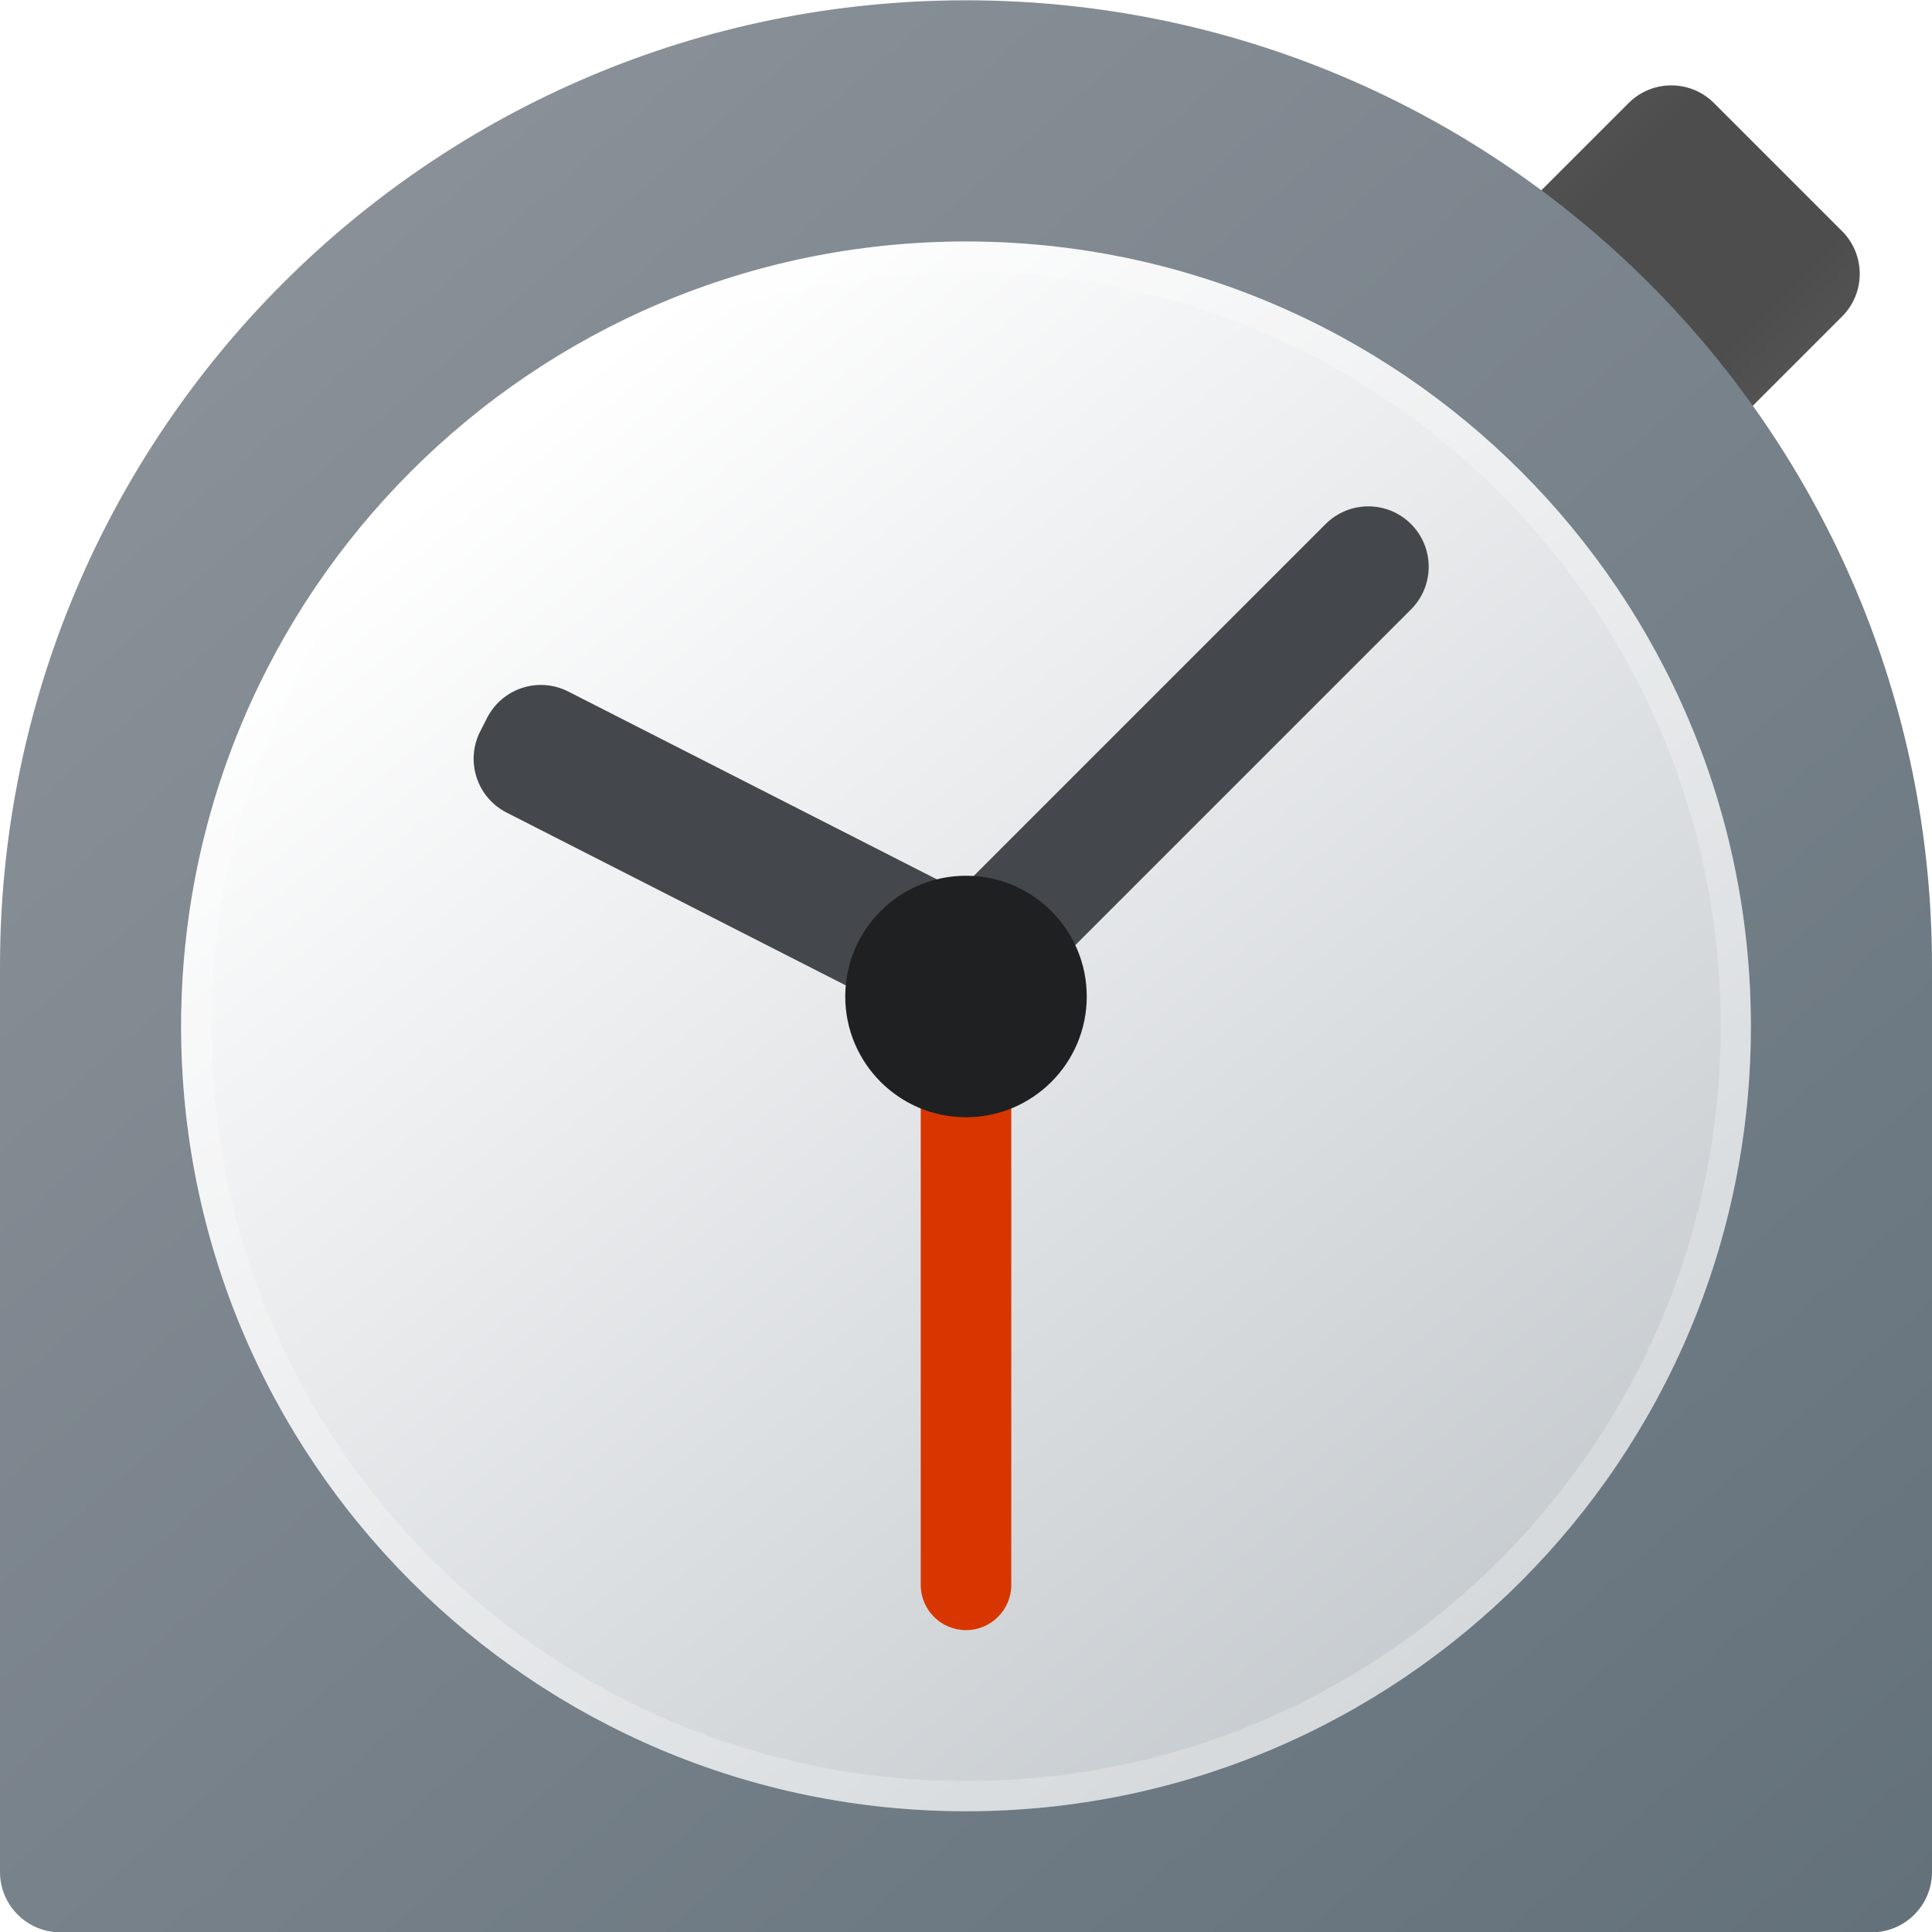 <svg width="6400" height="6400" viewBox="0 0 6400 6400" fill="none" xmlns="http://www.w3.org/2000/svg">
<g clip-path="url(#clip0_111_39)">
<path d="M4900 836.395L5394.97 341.421C5473.08 263.316 5599.71 263.316 5677.82 341.421L6102.03 765.633C6180.14 843.738 6180.14 970.371 6102.03 1048.48L5607.06 1543.45L4900 836.395Z" fill="url(#paint0_linear_111_39)"/>
<g filter="url(#filter0_d_111_39)">
<path d="M0 3200C0 1432.69 1432.69 0 3200 0C4967.31 0 6400 1432.69 6400 3200V6200C6400 6310.46 6310.46 6400 6200 6400H3200H200C89.543 6400 0 6310.46 0 6200V3200Z" fill="url(#paint1_linear_111_39)"/>
</g>
<g filter="url(#filter1_d_111_39)">
<path d="M3200 5800C4635.94 5800 5800 4635.94 5800 3200C5800 1764.06 4635.94 600 3200 600C1764.06 600 600 1764.06 600 3200C600 4635.94 1764.06 5800 3200 5800Z" fill="url(#paint2_linear_111_39)"/>
<path d="M3200 5750C4608.33 5750 5750 4608.33 5750 3200C5750 1791.67 4608.33 650 3200 650C1791.67 650 650 1791.67 650 3200C650 4608.33 1791.67 5750 3200 5750Z" stroke="white" stroke-opacity="0.25" stroke-width="100"/>
</g>
<path d="M3050 3500H3350V5250C3350 5332.84 3282.84 5400 3200 5400C3117.16 5400 3050 5332.84 3050 5250V3500Z" fill="#D83600"/>
<path d="M3397.21 3062.58L3192.91 3463.53L1678.2 2691.75C1579.79 2641.6 1540.65 2521.17 1590.8 2422.75L1613.5 2378.2C1663.65 2279.78 1784.08 2240.65 1882.5 2290.8L3397.21 3062.58Z" fill="#44484C"/>
<path d="M3005.4 3121.87L3288.24 3404.71L4674.15 2018.8C4752.26 1940.69 4752.26 1814.06 4674.15 1735.96C4596.05 1657.85 4469.41 1657.85 4391.31 1735.96L3005.4 3121.87Z" fill="#44484C"/>
<g filter="url(#filter2_d_111_39)">
<g filter="url(#filter3_d_111_39)">
<path d="M3200 3600C3420.91 3600 3600 3420.91 3600 3200C3600 2979.09 3420.91 2800 3200 2800C2979.09 2800 2800 2979.09 2800 3200C2800 3420.91 2979.09 3600 3200 3600Z" fill="#1E2021"/>
</g>
</g>
</g>
<defs>
<filter id="filter0_d_111_39" x="-1" y="0" width="6402" height="6402" filterUnits="userSpaceOnUse" color-interpolation-filters="sRGB">
<feFlood flood-opacity="0" result="BackgroundImageFix"/>
<feColorMatrix in="SourceAlpha" type="matrix" values="0 0 0 0 0 0 0 0 0 0 0 0 0 0 0 0 0 0 127 0" result="hardAlpha"/>
<feOffset dy="1"/>
<feGaussianBlur stdDeviation="0.5"/>
<feComposite in2="hardAlpha" operator="out"/>
<feColorMatrix type="matrix" values="0 0 0 0 1 0 0 0 0 1 0 0 0 0 1 0 0 0 0.25 0"/>
<feBlend mode="normal" in2="BackgroundImageFix" result="effect1_dropShadow_111_39"/>
<feBlend mode="normal" in="SourceGraphic" in2="effect1_dropShadow_111_39" result="shape"/>
</filter>
<filter id="filter1_d_111_39" x="400" y="600" width="5600" height="5600" filterUnits="userSpaceOnUse" color-interpolation-filters="sRGB">
<feFlood flood-opacity="0" result="BackgroundImageFix"/>
<feColorMatrix in="SourceAlpha" type="matrix" values="0 0 0 0 0 0 0 0 0 0 0 0 0 0 0 0 0 0 127 0" result="hardAlpha"/>
<feOffset dy="200"/>
<feGaussianBlur stdDeviation="100"/>
<feComposite in2="hardAlpha" operator="out"/>
<feColorMatrix type="matrix" values="0 0 0 0 0 0 0 0 0 0 0 0 0 0 0 0 0 0 0.25 0"/>
<feBlend mode="normal" in2="BackgroundImageFix" result="effect1_dropShadow_111_39"/>
<feBlend mode="normal" in="SourceGraphic" in2="effect1_dropShadow_111_39" result="shape"/>
</filter>
<filter id="filter2_d_111_39" x="2799" y="2800" width="802" height="802" filterUnits="userSpaceOnUse" color-interpolation-filters="sRGB">
<feFlood flood-opacity="0" result="BackgroundImageFix"/>
<feColorMatrix in="SourceAlpha" type="matrix" values="0 0 0 0 0 0 0 0 0 0 0 0 0 0 0 0 0 0 127 0" result="hardAlpha"/>
<feOffset dy="1"/>
<feGaussianBlur stdDeviation="0.5"/>
<feComposite in2="hardAlpha" operator="out"/>
<feColorMatrix type="matrix" values="0 0 0 0 0 0 0 0 0 0 0 0 0 0 0 0 0 0 0.25 0"/>
<feBlend mode="normal" in2="BackgroundImageFix" result="effect1_dropShadow_111_39"/>
<feBlend mode="normal" in="SourceGraphic" in2="effect1_dropShadow_111_39" result="shape"/>
</filter>
<filter id="filter3_d_111_39" x="2700" y="2800" width="1000" height="1000" filterUnits="userSpaceOnUse" color-interpolation-filters="sRGB">
<feFlood flood-opacity="0" result="BackgroundImageFix"/>
<feColorMatrix in="SourceAlpha" type="matrix" values="0 0 0 0 0 0 0 0 0 0 0 0 0 0 0 0 0 0 127 0" result="hardAlpha"/>
<feOffset dy="100"/>
<feGaussianBlur stdDeviation="50"/>
<feComposite in2="hardAlpha" operator="out"/>
<feColorMatrix type="matrix" values="0 0 0 0 0 0 0 0 0 0 0 0 0 0 0 0 0 0 0.25 0"/>
<feBlend mode="normal" in2="BackgroundImageFix" result="effect1_dropShadow_111_39"/>
<feBlend mode="normal" in="SourceGraphic" in2="effect1_dropShadow_111_39" result="shape"/>
</filter>
<linearGradient id="paint0_linear_111_39" x1="5218.2" y1="518.197" x2="5925.25" y2="1225.25" gradientUnits="userSpaceOnUse">
<stop stop-color="#515151"/>
<stop offset="0.151" stop-color="#4D4D4D"/>
<stop offset="0.792" stop-color="#4D4D4D"/>
<stop offset="1" stop-color="#525252"/>
</linearGradient>
<linearGradient id="paint1_linear_111_39" x1="1400" y1="600" x2="6400" y2="6300" gradientUnits="userSpaceOnUse">
<stop stop-color="#899097"/>
<stop offset="1" stop-color="#63717B"/>
</linearGradient>
<linearGradient id="paint2_linear_111_39" x1="1700" y1="1200" x2="4850" y2="5200" gradientUnits="userSpaceOnUse">
<stop stop-color="white"/>
<stop offset="1" stop-color="#C7CCD0"/>
</linearGradient>
<clipPath id="clip0_111_39">
<rect width="6400" height="6400" fill="white"/>
</clipPath>
</defs>
</svg>
